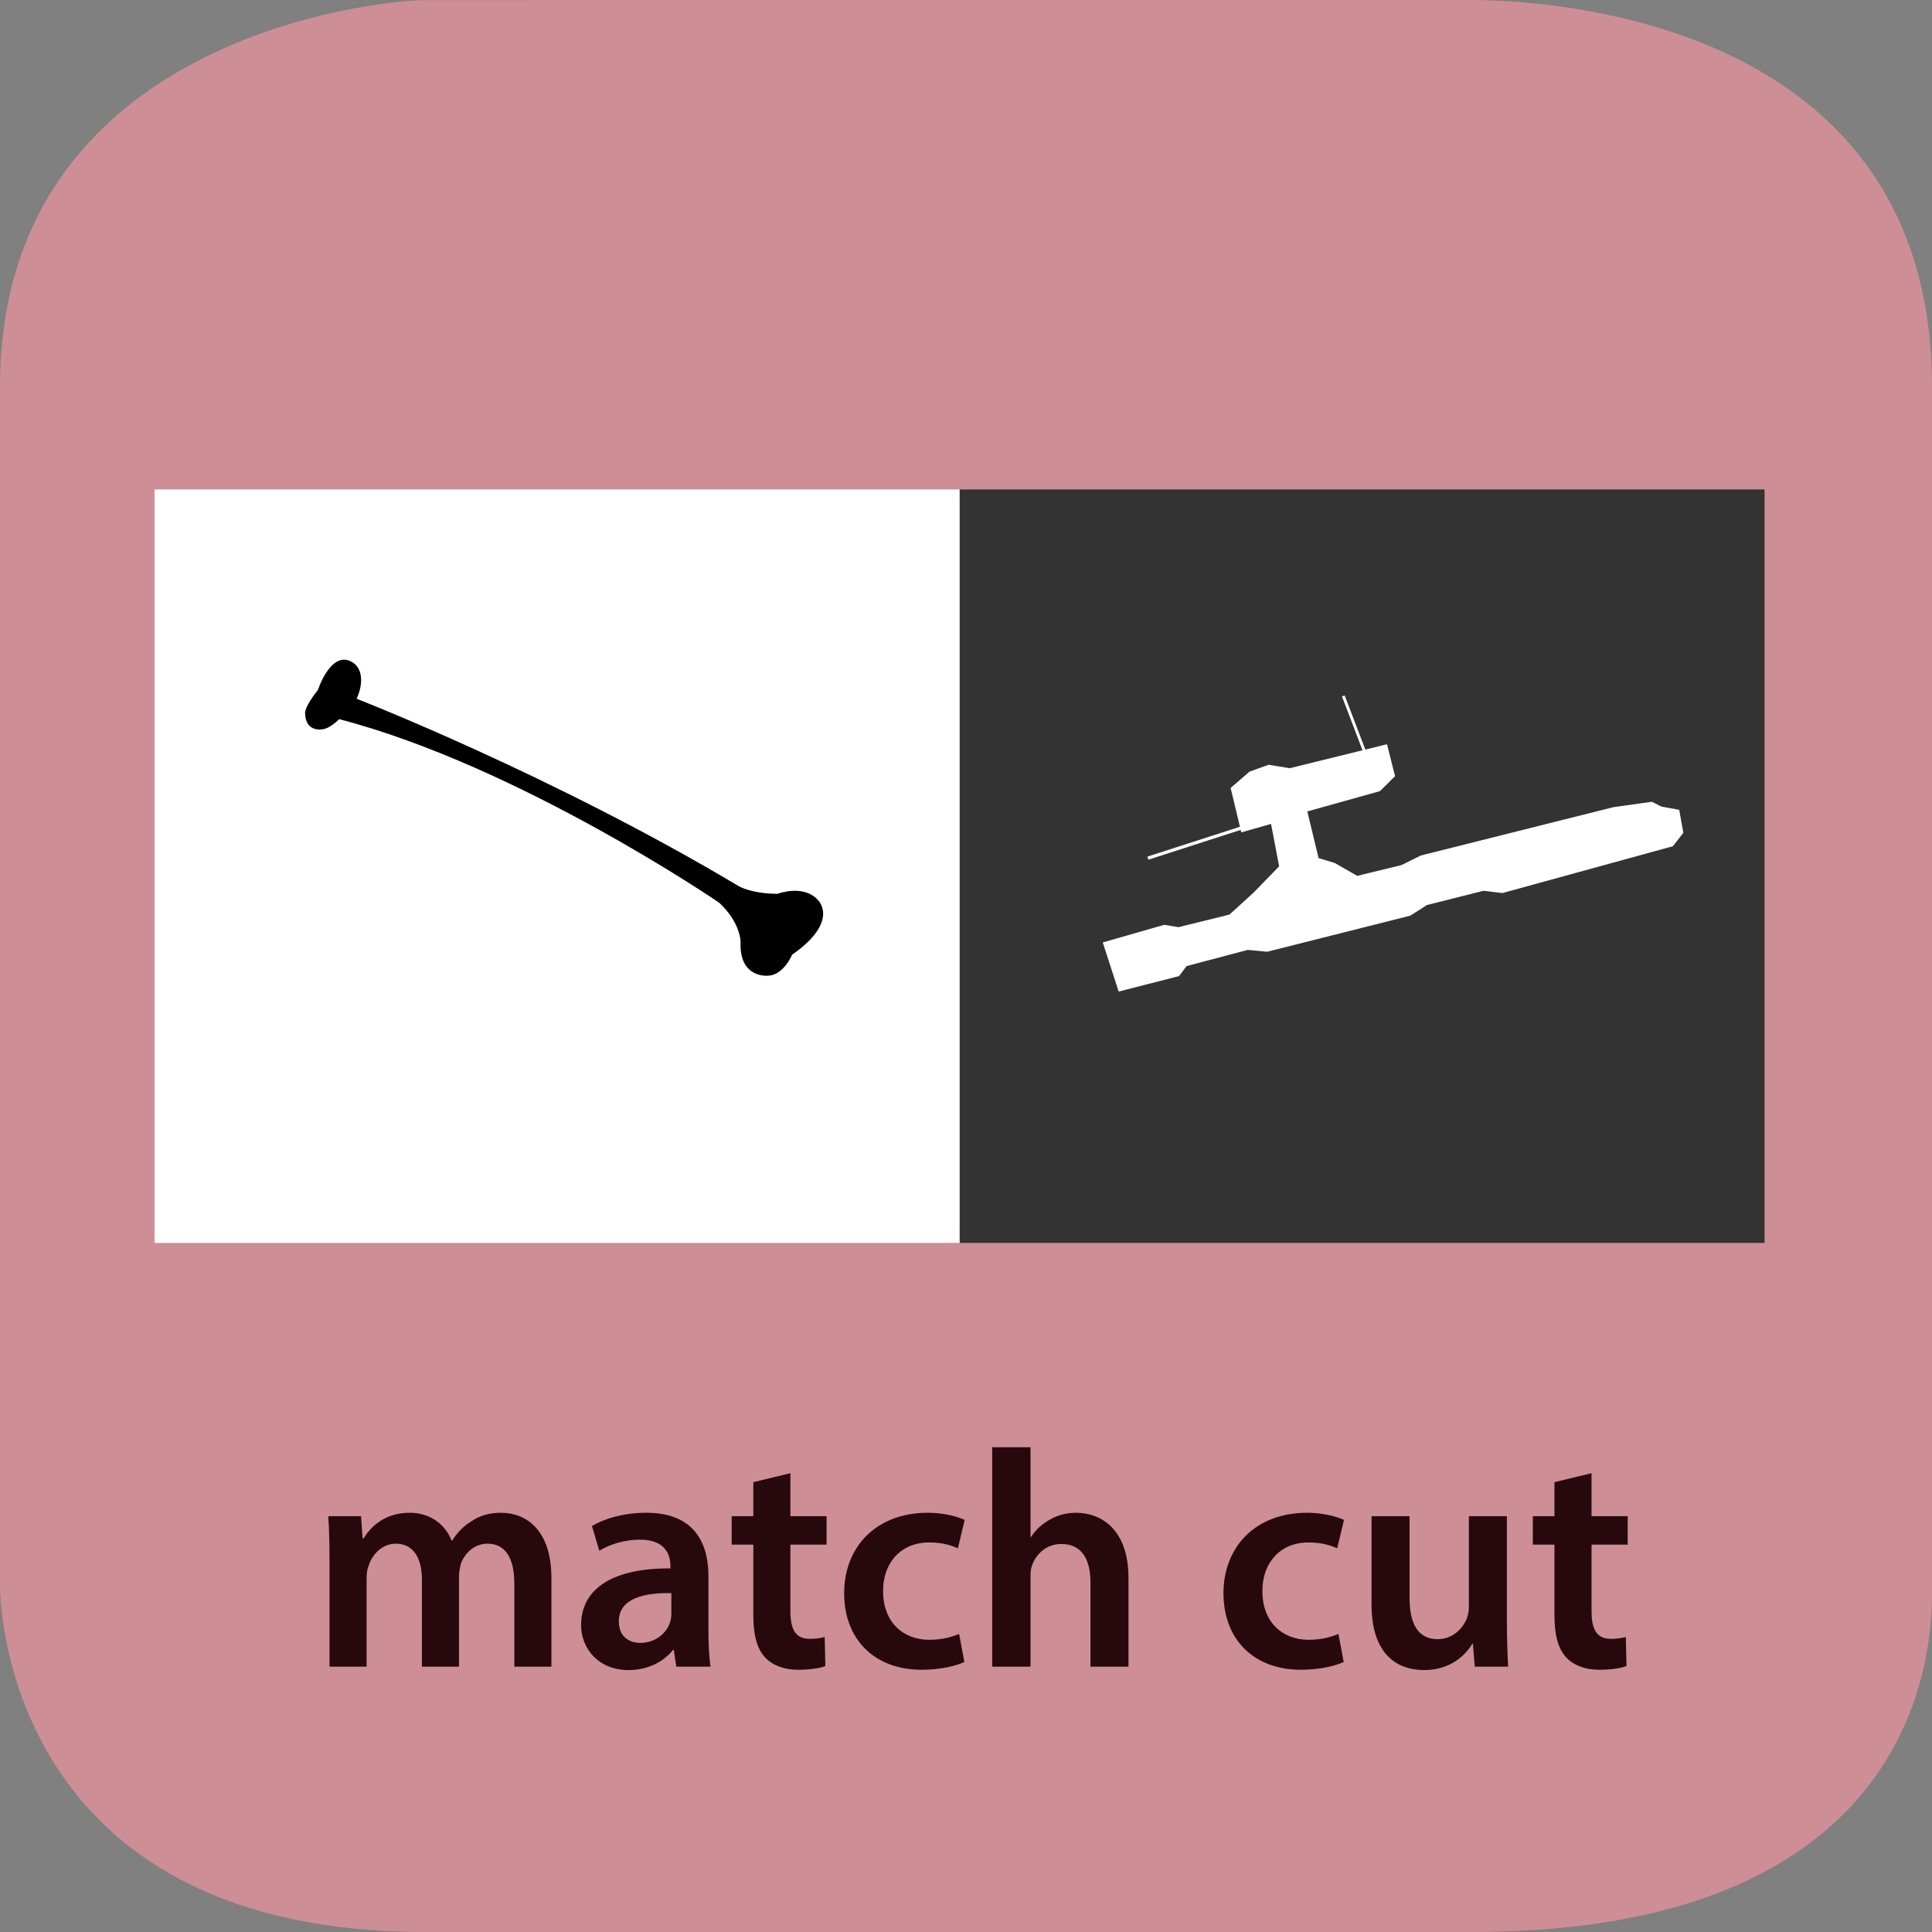 <?xml version="1.0" encoding="UTF-8" standalone="no"?>
<svg
   xmlns:dc="http://purl.org/dc/elements/1.1/"
   xmlns:cc="http://creativecommons.org/ns#"
   xmlns:rdf="http://www.w3.org/1999/02/22-rdf-syntax-ns#"
   xmlns:svg="http://www.w3.org/2000/svg"
   xmlns="http://www.w3.org/2000/svg"
   viewBox="0 0 375 375"
   height="375"
   width="375"
   xml:space="preserve"
   version="1.1"
   id="svg2"><rect x="0" y="0" width="375" height="375" fill="#808080" stroke="none"/><defs
     id="defs6" /><g
     transform="matrix(1.25,0,0,-1.25,0,375)"
     id="g10"><g
       transform="scale(0.1,0.1)"
       id="g12"><path
         id="path14"
         style="fill:#ce8e95;fill-opacity:1;fill-rule:nonzero;stroke:none"
         d="m 3000,529.785 c 0,-67.64 0,-529.789 -715,-529.789 l -1625,0 C 35,-0.004 0,472.145 0,539.785 L 0,2399.77 c 0,545 592.352,600 660,600 l 1615,0.3 c 67.65,0 725,-0.3 725,-600.3" /><path
         id="path16"
         style="fill:#26080d;fill-opacity:1;fill-rule:nonzero;stroke:none"
         d="m 511.672,412 57.578,0 0,138.203 c 0,6.719 0.969,13.438 3.359,19.203 5.282,16.313 20.157,33.578 42.235,33.578 27.359,0 40.312,-23.031 40.312,-55.656 l 0,-135.328 57.578,0 0,140.125 c 0,6.719 1.438,13.922 2.891,19.672 6.234,16.797 21.109,31.187 41.266,31.187 28.312,0 41.75,-23.031 41.75,-61.89 l 0,-129.094 57.578,0 0,137.719 c 0,74.859 -39.344,101.265 -78.219,101.265 -19.187,0 -34.062,-4.812 -47.031,-13.921 -11.031,-6.719 -20.625,-16.313 -28.781,-29.282 l -0.969,0 c -10.078,25.922 -34.063,43.203 -64.781,43.203 -39.344,0 -60.469,-21.593 -71.985,-39.843 l -1.437,0 -2.391,34.562 -50.875,0 c 1.438,-20.156 1.922,-42.719 1.922,-69.594 l 0,-164.109" /><path
         id="path18"
         style="fill:#26080d;fill-opacity:1;fill-rule:nonzero;stroke:none"
         d="m 1103.42,412 c -2.39,14.391 -3.36,35.031 -3.36,56.141 l 0,84.468 c 0,50.86 -21.59,98.375 -96.45,98.375 -36.954,0 -67.188,-10.078 -84.454,-20.64 l 11.516,-38.391 c 15.828,10.078 39.828,17.281 62.859,17.281 41.269,0 47.519,-25.437 47.519,-40.796 l 0,-3.844 c -86.394,0.484 -138.691,-29.266 -138.691,-88.297 0,-35.5 26.391,-69.578 73.422,-69.578 30.239,0 54.699,12.953 69.099,31.187 l 1.43,0 3.85,-25.906 53.26,0 z m -60.94,82.063 c 0,-3.844 -0.48,-8.641 -1.92,-12.954 -5.28,-16.796 -22.56,-32.156 -46.076,-32.156 -18.703,0 -33.578,10.547 -33.578,33.594 0,35.5 39.824,44.625 81.574,43.656 l 0,-32.14" /><path
         id="path20"
         style="fill:#26080d;fill-opacity:1;fill-rule:nonzero;stroke:none"
         d="m 1169.75,698.484 0,-52.781 -33.59,0 0,-44.156 33.59,0 0,-109.891 c 0,-30.703 5.75,-51.828 18.23,-65.265 11.04,-11.985 29.27,-19.188 50.86,-19.188 18.72,0 34.08,2.391 42.72,5.75 l -0.97,45.11 c -5.26,-1.438 -12.95,-2.875 -23.03,-2.875 -22.54,0 -30.23,14.875 -30.23,43.187 l 0,103.172 56.15,0 0,44.156 -56.15,0 0,66.703 -57.58,-13.922" /><path
         id="path22"
         style="fill:#26080d;fill-opacity:1;fill-rule:nonzero;stroke:none"
         d="m 1489.31,462.859 c -11.51,-4.796 -25.92,-9.109 -46.54,-9.109 -40.32,0 -71.5,27.359 -71.5,75.344 -0.49,42.703 26.39,75.812 71.5,75.812 21.11,0 35.03,-4.797 44.62,-9.109 l 10.56,44.141 c -13.43,6.234 -35.51,11.046 -57.11,11.046 -82.06,0 -130.04,-54.718 -130.04,-124.781 0,-72.453 47.5,-119 120.45,-119 29.27,0 53.73,6.235 66.22,12 l -8.16,43.656" /><path
         id="path24"
         style="fill:#26080d;fill-opacity:1;fill-rule:nonzero;stroke:none"
         d="m 1540.67,412 59.5,0 0,139.641 c 0,6.718 0.49,12.953 2.41,17.765 6.23,17.75 22.55,33.11 45.58,33.11 32.64,0 45.11,-25.438 45.11,-59.516 l 0,-131 59.03,0 0,137.719 c 0,74.859 -41.75,101.265 -81.58,101.265 -14.88,0 -28.8,-3.843 -40.31,-10.562 -12.47,-6.719 -22.08,-15.844 -29.27,-26.875 l -0.97,0 0,139.172 -59.5,0 0,-340.719" /><path
         id="path26"
         style="fill:#26080d;fill-opacity:1;fill-rule:nonzero;stroke:none"
         d="m 2078.31,462.859 c -11.51,-4.796 -25.92,-9.109 -46.54,-9.109 -40.32,0 -71.5,27.359 -71.5,75.344 -0.49,42.703 26.39,75.812 71.5,75.812 21.11,0 35.03,-4.797 44.62,-9.109 l 10.56,44.141 c -13.43,6.234 -35.51,11.046 -57.11,11.046 -82.06,0 -130.04,-54.718 -130.04,-124.781 0,-72.453 47.5,-119 120.45,-119 29.27,0 53.73,6.235 66.22,12 l -8.16,43.656" /><path
         id="path28"
         style="fill:#26080d;fill-opacity:1;fill-rule:nonzero;stroke:none"
         d="m 2339.89,645.703 -59.01,0 0,-141.094 c 0,-6.718 -1.44,-12.953 -3.36,-18.234 -6.24,-14.875 -21.6,-31.672 -45.11,-31.672 -31.19,0 -43.68,24.953 -43.68,63.828 l 0,127.172 -59.01,0 0,-137.25 c 0,-76.297 38.86,-101.734 81.58,-101.734 41.75,0 64.78,24 74.86,40.797 l 0.95,0 2.87,-35.516 51.83,0 c -0.95,19.188 -1.92,42.234 -1.92,70.063 l 0,163.64" /><path
         id="path30"
         style="fill:#26080d;fill-opacity:1;fill-rule:nonzero;stroke:none"
         d="m 2413.75,698.484 0,-52.781 -33.59,0 0,-44.156 33.59,0 0,-109.891 c 0,-30.703 5.75,-51.828 18.23,-65.265 11.04,-11.985 29.27,-19.188 50.86,-19.188 18.72,0 34.08,2.391 42.72,5.75 l -0.97,45.11 c -5.26,-1.438 -12.95,-2.875 -23.03,-2.875 -22.54,0 -30.23,14.875 -30.23,43.187 l 0,103.172 56.15,0 0,44.156 -56.15,0 0,66.703 -57.58,-13.922" /><path
         id="path32"
         style="fill:#333333;fill-opacity:1;fill-rule:nonzero;stroke:none"
         d="m 1490,1070 1250,0 0,1170 -1250,0 0,-1170 z" /><path
         id="path34"
         style="fill:#ffffff;fill-opacity:1;fill-rule:nonzero;stroke:none"
         d="m 240,1070 1250,0 0,1170 -1250,0 0,-1170 z" /><path
         id="path36"
         style="fill:#000000;fill-opacity:1;fill-rule:nonzero;stroke:none"
         d="m 493.75,1928.75 c 0,0 18.961,59.05 50.422,44.58 20.828,-9.58 19.578,-37.08 9.578,-58.33 0,0 305,-118.75 593.75,-291.25 0,0 18.99,-11.41 59.72,-11.67 0,0 40.28,15.42 62.78,-9.58 0,0 35,-32.5 -40,-85 0,0 -13.38,-32.05 -37.5,-32.5 0,0 -45,-5 -42.5,52.5 0,0 0,30 -33.33,60.83 0,0 -309.17,211.67 -589.998,285 0,0 -13.344,-14.16 -25.844,-15.83 -12.387,-1.65 -27.078,2.92 -27.078,26.25 0,0 0,10 20,35" /><path
         id="path38"
         style="fill:#ffffff;fill-opacity:1;fill-rule:nonzero;stroke:none"
         d="m 1712.36,1536.59 95.37,27.36 22.2,-3.64 79.2,19.52 37.12,33.84 39.98,41.12 -12.55,65.82 -46.18,-13.11 -16.57,68.95 29.27,25.38 29.8,10.67 32.56,-5.4 151.16,37.25 12.55,-49.56 -23.48,-23.24 L 2030,1740 l 17.5,-72.5 25,-7.5 35,-20 68.66,16.69 30.04,14.89 299.02,75.05 59.78,8.37 15,-7.5 27.5,-5 6.38,-35.73 -16.29,-20.8 -264.7,-72.71 -29.51,3.5 -87.59,-22.08 -25.97,-16.54 -222.23,-56.01 -30.09,2.87 -94.96,-25.1 -11.75,-15.57 -93.72,-24.02" /><path
         id="path40"
         style="fill:none;stroke:#ffffff;stroke-width:5;stroke-linecap:butt;stroke-linejoin:miter;stroke-miterlimit:10;stroke-dasharray:none;stroke-opacity:1"
         d="m 1782.5,1667.5 155,50" /><path
         id="path42"
         style="fill:none;stroke:#ffffff;stroke-width:4.47;stroke-linecap:butt;stroke-linejoin:miter;stroke-miterlimit:10;stroke-dasharray:none;stroke-opacity:1"
         d="m 2085.89,1919.41 47.63,-124.87" /></g></g></svg>
